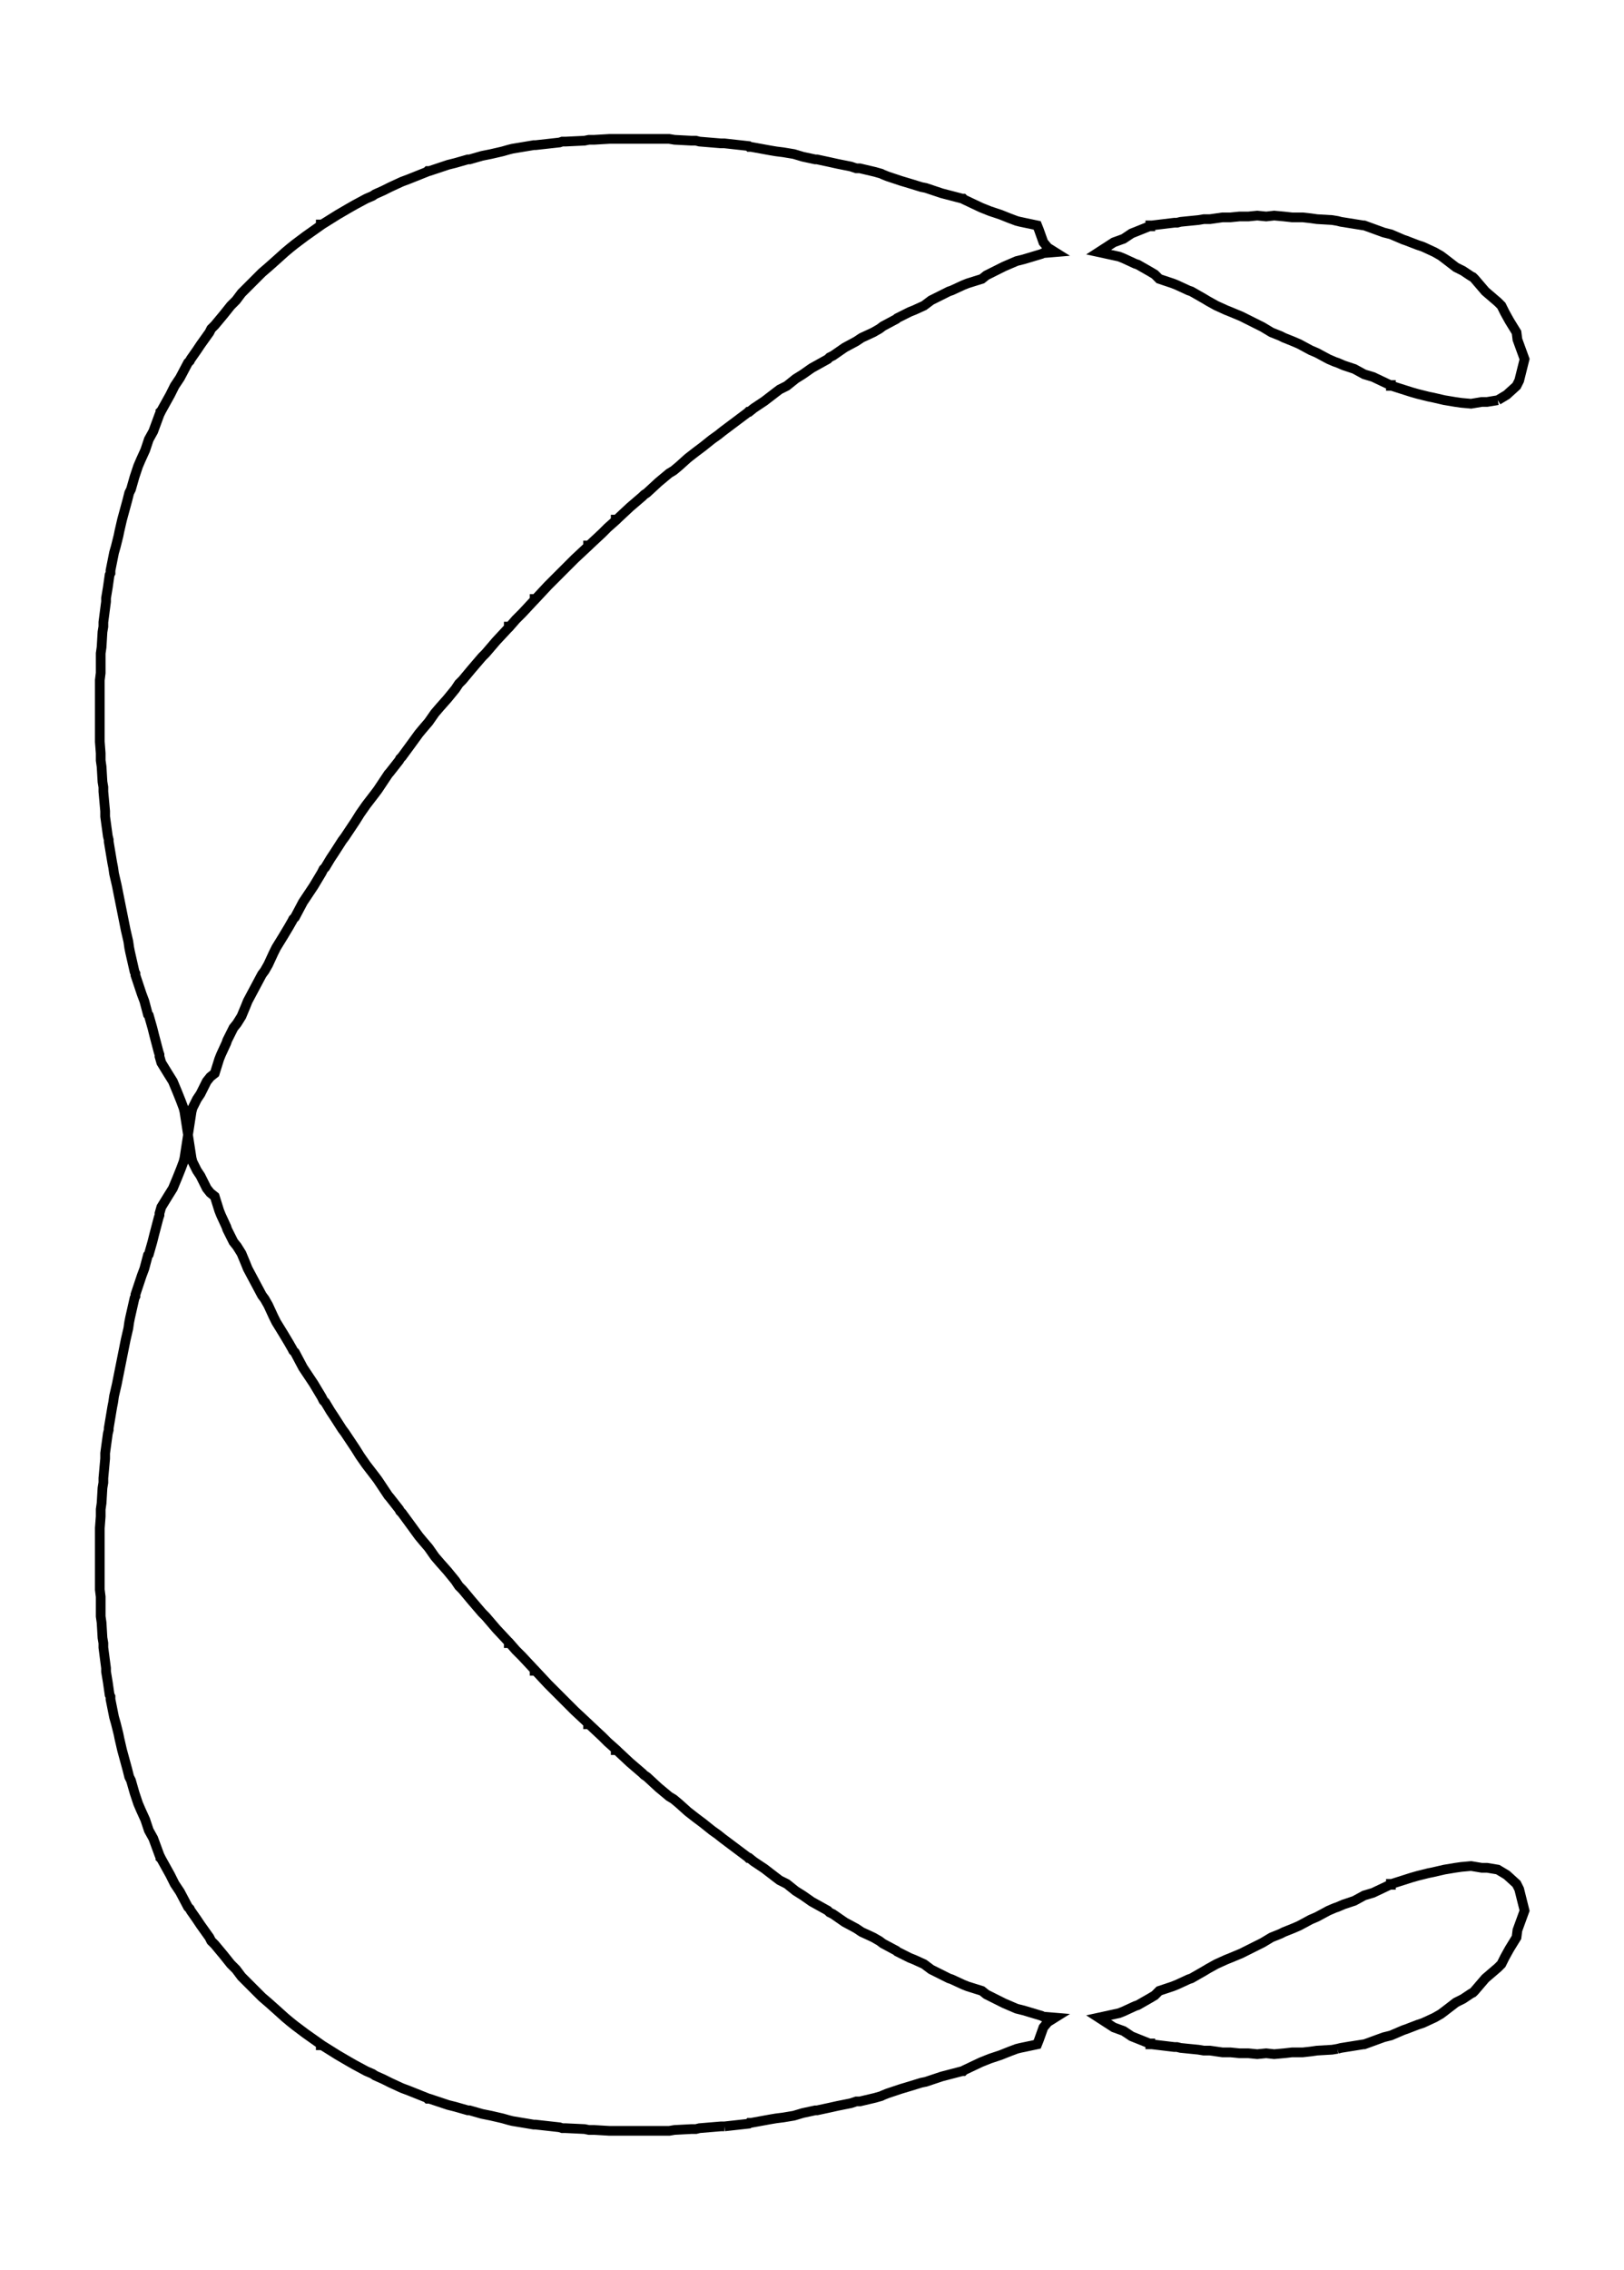 <svg xmlns="http://www.w3.org/2000/svg" width="71.6" height="100.0" viewBox="-9.442 -55.000 81.557 110.000">
<g fill="none" stroke="black" stroke-width="0.011%" transform="translate(0, 0) scale(44.747, -44.747)">
<polyline points="0.602,-1.112 0.600,-1.112 0.598,-1.112 0.574,-1.114 0.570,-1.115 0.565,-1.115 0.546,-1.116 0.540,-1.117 0.533,-1.117 0.517,-1.117 0.510,-1.117 0.503,-1.117 0.487,-1.117 0.480,-1.117 0.473,-1.117 0.456,-1.116 0.450,-1.116 0.445,-1.115 0.424,-1.114 0.420,-1.114 0.417,-1.113 0.390,-1.110 0.390,-1.110 0.390,-1.110 0.388,-1.110 0.364,-1.106 0.360,-1.105 0.353,-1.103 0.340,-1.100 0.330,-1.098 0.316,-1.094 0.314,-1.094 0.300,-1.090 0.292,-1.088 0.271,-1.081 0.270,-1.081 0.269,-1.081 0.268,-1.080 0.248,-1.072 0.240,-1.069 0.227,-1.063 0.219,-1.059 0.210,-1.055 0.207,-1.053 0.200,-1.050 0.187,-1.043 0.180,-1.039 0.168,-1.032 0.152,-1.022 0.150,-1.021 0.149,-1.021 0.149,-1.020 0.132,-1.008 0.120,-0.999 0.115,-0.995 0.109,-0.990 0.099,-0.981 0.090,-0.973 0.083,-0.967 0.076,-0.960 0.068,-0.952 0.060,-0.944 0.054,-0.936 0.048,-0.930 0.040,-0.920 0.030,-0.908 0.026,-0.904 0.024,-0.900 0.014,-0.886 0.010,-0.880 0.003,-0.870 0.002,-0.868 0.000,-0.866 -0.009,-0.849 -0.015,-0.840 -0.020,-0.830 -0.030,-0.812 -0.031,-0.811 -0.031,-0.810 -0.032,-0.808 -0.039,-0.789 -0.044,-0.780 -0.048,-0.768 -0.053,-0.757 -0.056,-0.750 -0.057,-0.747 -0.060,-0.738 -0.064,-0.724 -0.066,-0.720 -0.068,-0.712 -0.071,-0.701 -0.074,-0.690 -0.077,-0.677 -0.078,-0.672 -0.081,-0.660 -0.083,-0.653 -0.087,-0.633 -0.087,-0.630 -0.088,-0.628 -0.090,-0.614 -0.092,-0.602 -0.092,-0.600 -0.092,-0.598 -0.095,-0.575 -0.095,-0.570 -0.096,-0.564 -0.097,-0.547 -0.098,-0.540 -0.098,-0.532 -0.098,-0.518 -0.099,-0.510 -0.099,-0.501 -0.099,-0.489 -0.099,-0.480 -0.099,-0.471 -0.099,-0.459 -0.099,-0.450 -0.099,-0.441 -0.098,-0.428 -0.098,-0.420 -0.097,-0.413 -0.096,-0.396 -0.095,-0.390 -0.095,-0.385 -0.093,-0.363 -0.093,-0.360 -0.093,-0.357 -0.090,-0.335 -0.089,-0.331 -0.089,-0.330 -0.089,-0.329 -0.085,-0.305 -0.084,-0.300 -0.083,-0.293 -0.080,-0.280 -0.078,-0.270 -0.075,-0.255 -0.075,-0.255 -0.072,-0.240 -0.070,-0.230 -0.067,-0.217 -0.066,-0.210 -0.065,-0.205 -0.060,-0.183 -0.059,-0.181 -0.059,-0.180 -0.059,-0.179 -0.052,-0.158 -0.049,-0.150 -0.045,-0.135 -0.044,-0.134 -0.040,-0.120 -0.038,-0.112 -0.033,-0.093 -0.032,-0.090 -0.032,-0.088 -0.030,-0.081 -0.022,-0.068 -0.017,-0.060 -0.012,-0.048 -0.008,-0.038 -0.005,-0.030 -0.004,-0.026 0.000,0.000 0.004,0.026 0.005,0.030 0.010,0.040 0.014,0.046 0.021,0.060 0.025,0.065 0.030,0.069 0.035,0.085 0.037,0.090 0.043,0.103 0.044,0.106 0.051,0.120 0.055,0.125 0.060,0.133 0.065,0.145 0.067,0.150 0.075,0.165 0.075,0.165 0.083,0.180 0.086,0.184 0.090,0.191 0.096,0.204 0.099,0.210 0.107,0.223 0.113,0.233 0.117,0.240 0.118,0.242 0.120,0.244 0.129,0.261 0.135,0.270 0.141,0.279 0.150,0.294 0.152,0.298 0.154,0.300 0.160,0.310 0.164,0.316 0.173,0.330 0.176,0.334 0.180,0.340 0.188,0.352 0.193,0.360 0.200,0.370 0.210,0.383 0.213,0.387 0.215,0.390 0.225,0.405 0.226,0.406 0.237,0.420 0.238,0.422 0.240,0.424 0.251,0.439 0.259,0.450 0.264,0.456 0.270,0.463 0.277,0.473 0.283,0.480 0.291,0.489 0.300,0.500 0.304,0.506 0.308,0.510 0.318,0.522 0.330,0.536 0.332,0.538 0.334,0.540 0.346,0.554 0.360,0.569 0.360,0.570 0.361,0.570 0.368,0.578 0.375,0.585 0.389,0.600 0.389,0.601 0.390,0.601 0.404,0.616 0.418,0.630 0.419,0.631 0.420,0.632 0.434,0.646 0.449,0.660 0.449,0.661 0.450,0.661 0.465,0.675 0.471,0.681 0.480,0.689 0.480,0.690 0.481,0.690 0.496,0.704 0.510,0.716 0.512,0.718 0.515,0.720 0.528,0.732 0.540,0.742 0.545,0.745 0.551,0.750 0.561,0.759 0.570,0.766 0.578,0.772 0.588,0.780 0.595,0.785 0.600,0.789 0.612,0.798 0.628,0.810 0.629,0.811 0.630,0.811 0.635,0.815 0.647,0.823 0.660,0.833 0.664,0.836 0.672,0.840 0.682,0.848 0.690,0.853 0.700,0.860 0.718,0.870 0.719,0.871 0.720,0.872 0.724,0.874 0.737,0.883 0.750,0.890 0.756,0.894 0.769,0.900 0.776,0.904 0.780,0.907 0.795,0.915 0.796,0.916 0.810,0.923 0.815,0.925 0.826,0.930 0.834,0.936 0.840,0.939 0.854,0.946 0.857,0.947 0.870,0.953 0.875,0.955 0.891,0.960 0.896,0.964 0.900,0.966 0.912,0.972 0.916,0.974 0.930,0.980 0.938,0.982 0.958,0.988 0.960,0.989 0.961,0.989 0.973,0.990 0.965,0.995 0.960,1.001 0.955,1.015 0.953,1.020 0.934,1.024 0.930,1.025 0.922,1.028 0.912,1.032 0.900,1.036 0.890,1.040 0.871,1.049 0.870,1.050 0.870,1.050 0.869,1.050 0.846,1.056 0.840,1.058 0.828,1.062 0.823,1.063 0.810,1.067 0.800,1.070 0.785,1.075 0.780,1.077 0.778,1.078 0.771,1.080 0.754,1.084 0.750,1.084 0.744,1.086 0.729,1.089 0.720,1.091 0.706,1.094 0.704,1.094 0.690,1.097 0.680,1.100 0.668,1.102 0.660,1.103 0.654,1.104 0.632,1.108 0.630,1.108 0.629,1.109 0.620,1.110 0.602,1.112 0.600,1.112 0.598,1.112 0.574,1.114 0.570,1.115 0.565,1.115 0.546,1.116 0.540,1.117 0.533,1.117 0.517,1.117 0.510,1.117 0.503,1.117 0.487,1.117 0.480,1.117 0.473,1.117 0.456,1.116 0.450,1.116 0.445,1.115 0.424,1.114 0.420,1.114 0.417,1.113 0.390,1.110 0.390,1.110 0.390,1.110 0.388,1.110 0.364,1.106 0.360,1.105 0.353,1.103 0.340,1.100 0.330,1.098 0.316,1.094 0.314,1.094 0.300,1.090 0.292,1.088 0.271,1.081 0.270,1.081 0.269,1.081 0.268,1.080 0.248,1.072 0.240,1.069 0.227,1.063 0.219,1.059 0.210,1.055 0.207,1.053 0.200,1.050 0.187,1.043 0.180,1.039 0.168,1.032 0.152,1.022 0.150,1.021 0.149,1.021 0.149,1.020 0.132,1.008 0.120,0.999 0.115,0.995 0.109,0.990 0.099,0.981 0.090,0.973 0.083,0.967 0.076,0.960 0.068,0.952 0.060,0.944 0.054,0.936 0.048,0.930 0.040,0.920 0.030,0.908 0.026,0.904 0.024,0.900 0.014,0.886 0.010,0.880 0.003,0.870 0.002,0.868 0.000,0.866 -0.009,0.849 -0.015,0.840 -0.020,0.830 -0.030,0.812 -0.031,0.811 -0.031,0.810 -0.032,0.808 -0.039,0.789 -0.044,0.780 -0.048,0.768 -0.053,0.757 -0.056,0.750 -0.057,0.747 -0.060,0.738 -0.064,0.724 -0.066,0.720 -0.068,0.712 -0.071,0.701 -0.074,0.690 -0.077,0.677 -0.078,0.672 -0.081,0.660 -0.083,0.653 -0.087,0.633 -0.087,0.630 -0.088,0.628 -0.090,0.614 -0.092,0.602 -0.092,0.600 -0.092,0.598 -0.095,0.575 -0.095,0.570 -0.096,0.564 -0.097,0.547 -0.098,0.540 -0.098,0.532 -0.098,0.518 -0.099,0.510 -0.099,0.501 -0.099,0.489 -0.099,0.480 -0.099,0.471 -0.099,0.459 -0.099,0.450 -0.099,0.441 -0.098,0.428 -0.098,0.420 -0.097,0.413 -0.096,0.396 -0.095,0.390 -0.095,0.385 -0.093,0.363 -0.093,0.360 -0.093,0.357 -0.090,0.335 -0.089,0.331 -0.089,0.330 -0.089,0.329 -0.085,0.305 -0.084,0.300 -0.083,0.293 -0.080,0.280 -0.078,0.270 -0.075,0.255 -0.075,0.255 -0.072,0.240 -0.070,0.230 -0.067,0.217 -0.066,0.210 -0.065,0.205 -0.060,0.183 -0.059,0.181 -0.059,0.180 -0.059,0.179 -0.052,0.158 -0.049,0.150 -0.045,0.135 -0.044,0.134 -0.040,0.120 -0.038,0.112 -0.033,0.093 -0.032,0.090 -0.032,0.088 -0.030,0.081 -0.022,0.068 -0.017,0.060 -0.012,0.048 -0.008,0.038 -0.005,0.030 -0.004,0.026 0.000,0.000 0.004,-0.026 0.005,-0.030 0.010,-0.040 0.014,-0.046 0.021,-0.060 0.025,-0.065 0.030,-0.069 0.035,-0.085 0.037,-0.090 0.043,-0.103 0.044,-0.106 0.051,-0.120 0.055,-0.125 0.060,-0.133 0.065,-0.145 0.067,-0.150 0.075,-0.165 0.075,-0.165 0.083,-0.180 0.086,-0.184 0.090,-0.191 0.096,-0.204 0.099,-0.210 0.107,-0.223 0.113,-0.233 0.117,-0.240 0.118,-0.242 0.120,-0.244 0.129,-0.261 0.135,-0.270 0.141,-0.279 0.150,-0.294 0.152,-0.298 0.154,-0.300 0.160,-0.310 0.164,-0.316 0.173,-0.330 0.176,-0.334 0.180,-0.340 0.188,-0.352 0.193,-0.360 0.200,-0.370 0.210,-0.383 0.213,-0.387 0.215,-0.390 0.225,-0.405 0.226,-0.406 0.237,-0.420 0.238,-0.422 0.240,-0.424 0.251,-0.439 0.259,-0.450 0.264,-0.456 0.270,-0.463 0.277,-0.473 0.283,-0.480 0.291,-0.489 0.300,-0.500 0.304,-0.506 0.308,-0.510 0.318,-0.522 0.330,-0.536 0.332,-0.538 0.334,-0.540 0.346,-0.554 0.360,-0.569 0.360,-0.570 0.361,-0.570 0.368,-0.578 0.375,-0.585 0.389,-0.600 0.389,-0.601 0.390,-0.601 0.404,-0.616 0.418,-0.630 0.419,-0.631 0.420,-0.632 0.434,-0.646 0.449,-0.660 0.449,-0.661 0.450,-0.661 0.465,-0.675 0.471,-0.681 0.480,-0.689 0.480,-0.690 0.481,-0.690 0.496,-0.704 0.510,-0.716 0.512,-0.718 0.515,-0.720 0.528,-0.732 0.540,-0.742 0.545,-0.745 0.551,-0.750 0.561,-0.759 0.570,-0.766 0.578,-0.772 0.588,-0.780 0.595,-0.785 0.600,-0.789 0.612,-0.798 0.628,-0.810 0.629,-0.811 0.630,-0.811 0.635,-0.815 0.647,-0.823 0.660,-0.833 0.664,-0.836 0.672,-0.840 0.682,-0.848 0.690,-0.853 0.700,-0.860 0.718,-0.870 0.719,-0.871 0.720,-0.872 0.724,-0.874 0.737,-0.883 0.750,-0.890 0.756,-0.894 0.769,-0.900 0.776,-0.904 0.780,-0.907 0.795,-0.915 0.796,-0.916 0.810,-0.923 0.815,-0.925 0.826,-0.930 0.834,-0.936 0.840,-0.939 0.854,-0.946 0.857,-0.947 0.870,-0.953 0.875,-0.955 0.891,-0.960 0.896,-0.964 0.900,-0.966 0.912,-0.972 0.916,-0.974 0.930,-0.980 0.938,-0.982 0.958,-0.988 0.960,-0.989 0.961,-0.989 0.973,-0.990 0.965,-0.995 0.960,-1.001 0.955,-1.015 0.953,-1.020 0.934,-1.024 0.930,-1.025 0.922,-1.028 0.912,-1.032 0.900,-1.036 0.890,-1.040 0.871,-1.049 0.870,-1.050 0.870,-1.050 0.869,-1.050 0.846,-1.056 0.840,-1.058 0.828,-1.062 0.823,-1.063 0.810,-1.067 0.800,-1.070 0.785,-1.075 0.780,-1.077 0.778,-1.078 0.771,-1.080 0.754,-1.084 0.750,-1.084 0.744,-1.086 0.729,-1.089 0.720,-1.091 0.706,-1.094 0.704,-1.094 0.690,-1.097 0.680,-1.100 0.668,-1.102 0.660,-1.103 0.654,-1.104 0.632,-1.108 0.630,-1.108 0.629,-1.109 0.620,-1.110 0.602,-1.112" />
<polyline points="1.470,0.824 1.480,0.830 1.491,0.840 1.494,0.846 1.500,0.870 1.500,0.870 1.500,0.870 1.492,0.892 1.491,0.900 1.483,0.913 1.478,0.922 1.474,0.930 1.472,0.932 1.470,0.934 1.456,0.946 1.444,0.960 1.442,0.962 1.440,0.963 1.431,0.969 1.423,0.973 1.410,0.983 1.406,0.986 1.399,0.990 1.386,0.996 1.380,0.998 1.367,1.003 1.364,1.004 1.350,1.010 1.342,1.012 1.320,1.020 1.320,1.020 1.320,1.020 1.319,1.020 1.294,1.024 1.290,1.025 1.284,1.026 1.267,1.027 1.260,1.028 1.251,1.029 1.239,1.029 1.230,1.030 1.219,1.031 1.210,1.030 1.200,1.031 1.190,1.030 1.180,1.030 1.170,1.029 1.161,1.029 1.147,1.027 1.140,1.027 1.134,1.026 1.114,1.024 1.110,1.023 1.107,1.023 1.082,1.020 1.080,1.020 1.080,1.019 1.079,1.019 1.059,1.011 1.050,1.005 1.039,1.001 1.022,0.990 1.045,0.985 1.050,0.983 1.063,0.977 1.066,0.976 1.080,0.968 1.085,0.965 1.090,0.960 1.105,0.955 1.110,0.953 1.123,0.947 1.126,0.946 1.140,0.938 1.145,0.935 1.154,0.930 1.165,0.925 1.170,0.923 1.182,0.918 1.186,0.916 1.200,0.909 1.206,0.906 1.216,0.900 1.226,0.896 1.230,0.894 1.240,0.890 1.247,0.887 1.260,0.880 1.267,0.877 1.280,0.870 1.287,0.867 1.290,0.866 1.297,0.863 1.309,0.859 1.320,0.853 1.330,0.850 1.349,0.841 1.350,0.841 1.350,0.840 1.351,0.840 1.373,0.833 1.380,0.831 1.392,0.828 1.397,0.827 1.410,0.824 1.422,0.822 1.429,0.821 1.440,0.820 1.452,0.822 1.458,0.822 1.470,0.824" />
<polyline points="1.290,-1.025 1.294,-1.024 1.319,-1.020 1.320,-1.020 1.320,-1.020 1.320,-1.020 1.342,-1.012 1.350,-1.010 1.364,-1.004 1.367,-1.003 1.380,-0.998 1.386,-0.996 1.399,-0.990 1.406,-0.986 1.410,-0.983 1.423,-0.973 1.431,-0.969 1.440,-0.963 1.442,-0.962 1.444,-0.960 1.456,-0.946 1.470,-0.934 1.472,-0.932 1.474,-0.930 1.478,-0.922 1.483,-0.913 1.491,-0.900 1.492,-0.892 1.500,-0.870 1.500,-0.870 1.500,-0.870 1.494,-0.846 1.491,-0.840 1.480,-0.830 1.470,-0.824 1.458,-0.822 1.452,-0.822 1.440,-0.820 1.429,-0.821 1.422,-0.822 1.410,-0.824 1.397,-0.827 1.392,-0.828 1.380,-0.831 1.373,-0.833 1.351,-0.840 1.350,-0.840 1.350,-0.841 1.349,-0.841 1.330,-0.850 1.320,-0.853 1.309,-0.859 1.297,-0.863 1.290,-0.866 1.287,-0.867 1.280,-0.870 1.267,-0.877 1.260,-0.880 1.247,-0.887 1.240,-0.890 1.230,-0.894 1.226,-0.896 1.216,-0.900 1.206,-0.906 1.200,-0.909 1.186,-0.916 1.182,-0.918 1.170,-0.923 1.165,-0.925 1.154,-0.930 1.145,-0.935 1.140,-0.938 1.126,-0.946 1.123,-0.947 1.110,-0.953 1.105,-0.955 1.090,-0.960 1.085,-0.965 1.080,-0.968 1.066,-0.976 1.063,-0.977 1.050,-0.983 1.045,-0.985 1.022,-0.990 1.039,-1.001 1.050,-1.005 1.059,-1.011 1.079,-1.019 1.080,-1.019 1.080,-1.020 1.082,-1.020 1.107,-1.023 1.110,-1.023 1.114,-1.024 1.134,-1.026 1.140,-1.027 1.147,-1.027 1.161,-1.029 1.170,-1.029 1.180,-1.030 1.190,-1.030 1.200,-1.031 1.210,-1.030 1.219,-1.031 1.230,-1.030 1.239,-1.029 1.251,-1.029 1.260,-1.028 1.267,-1.027 1.284,-1.026 1.290,-1.025" />
</g>
</svg>